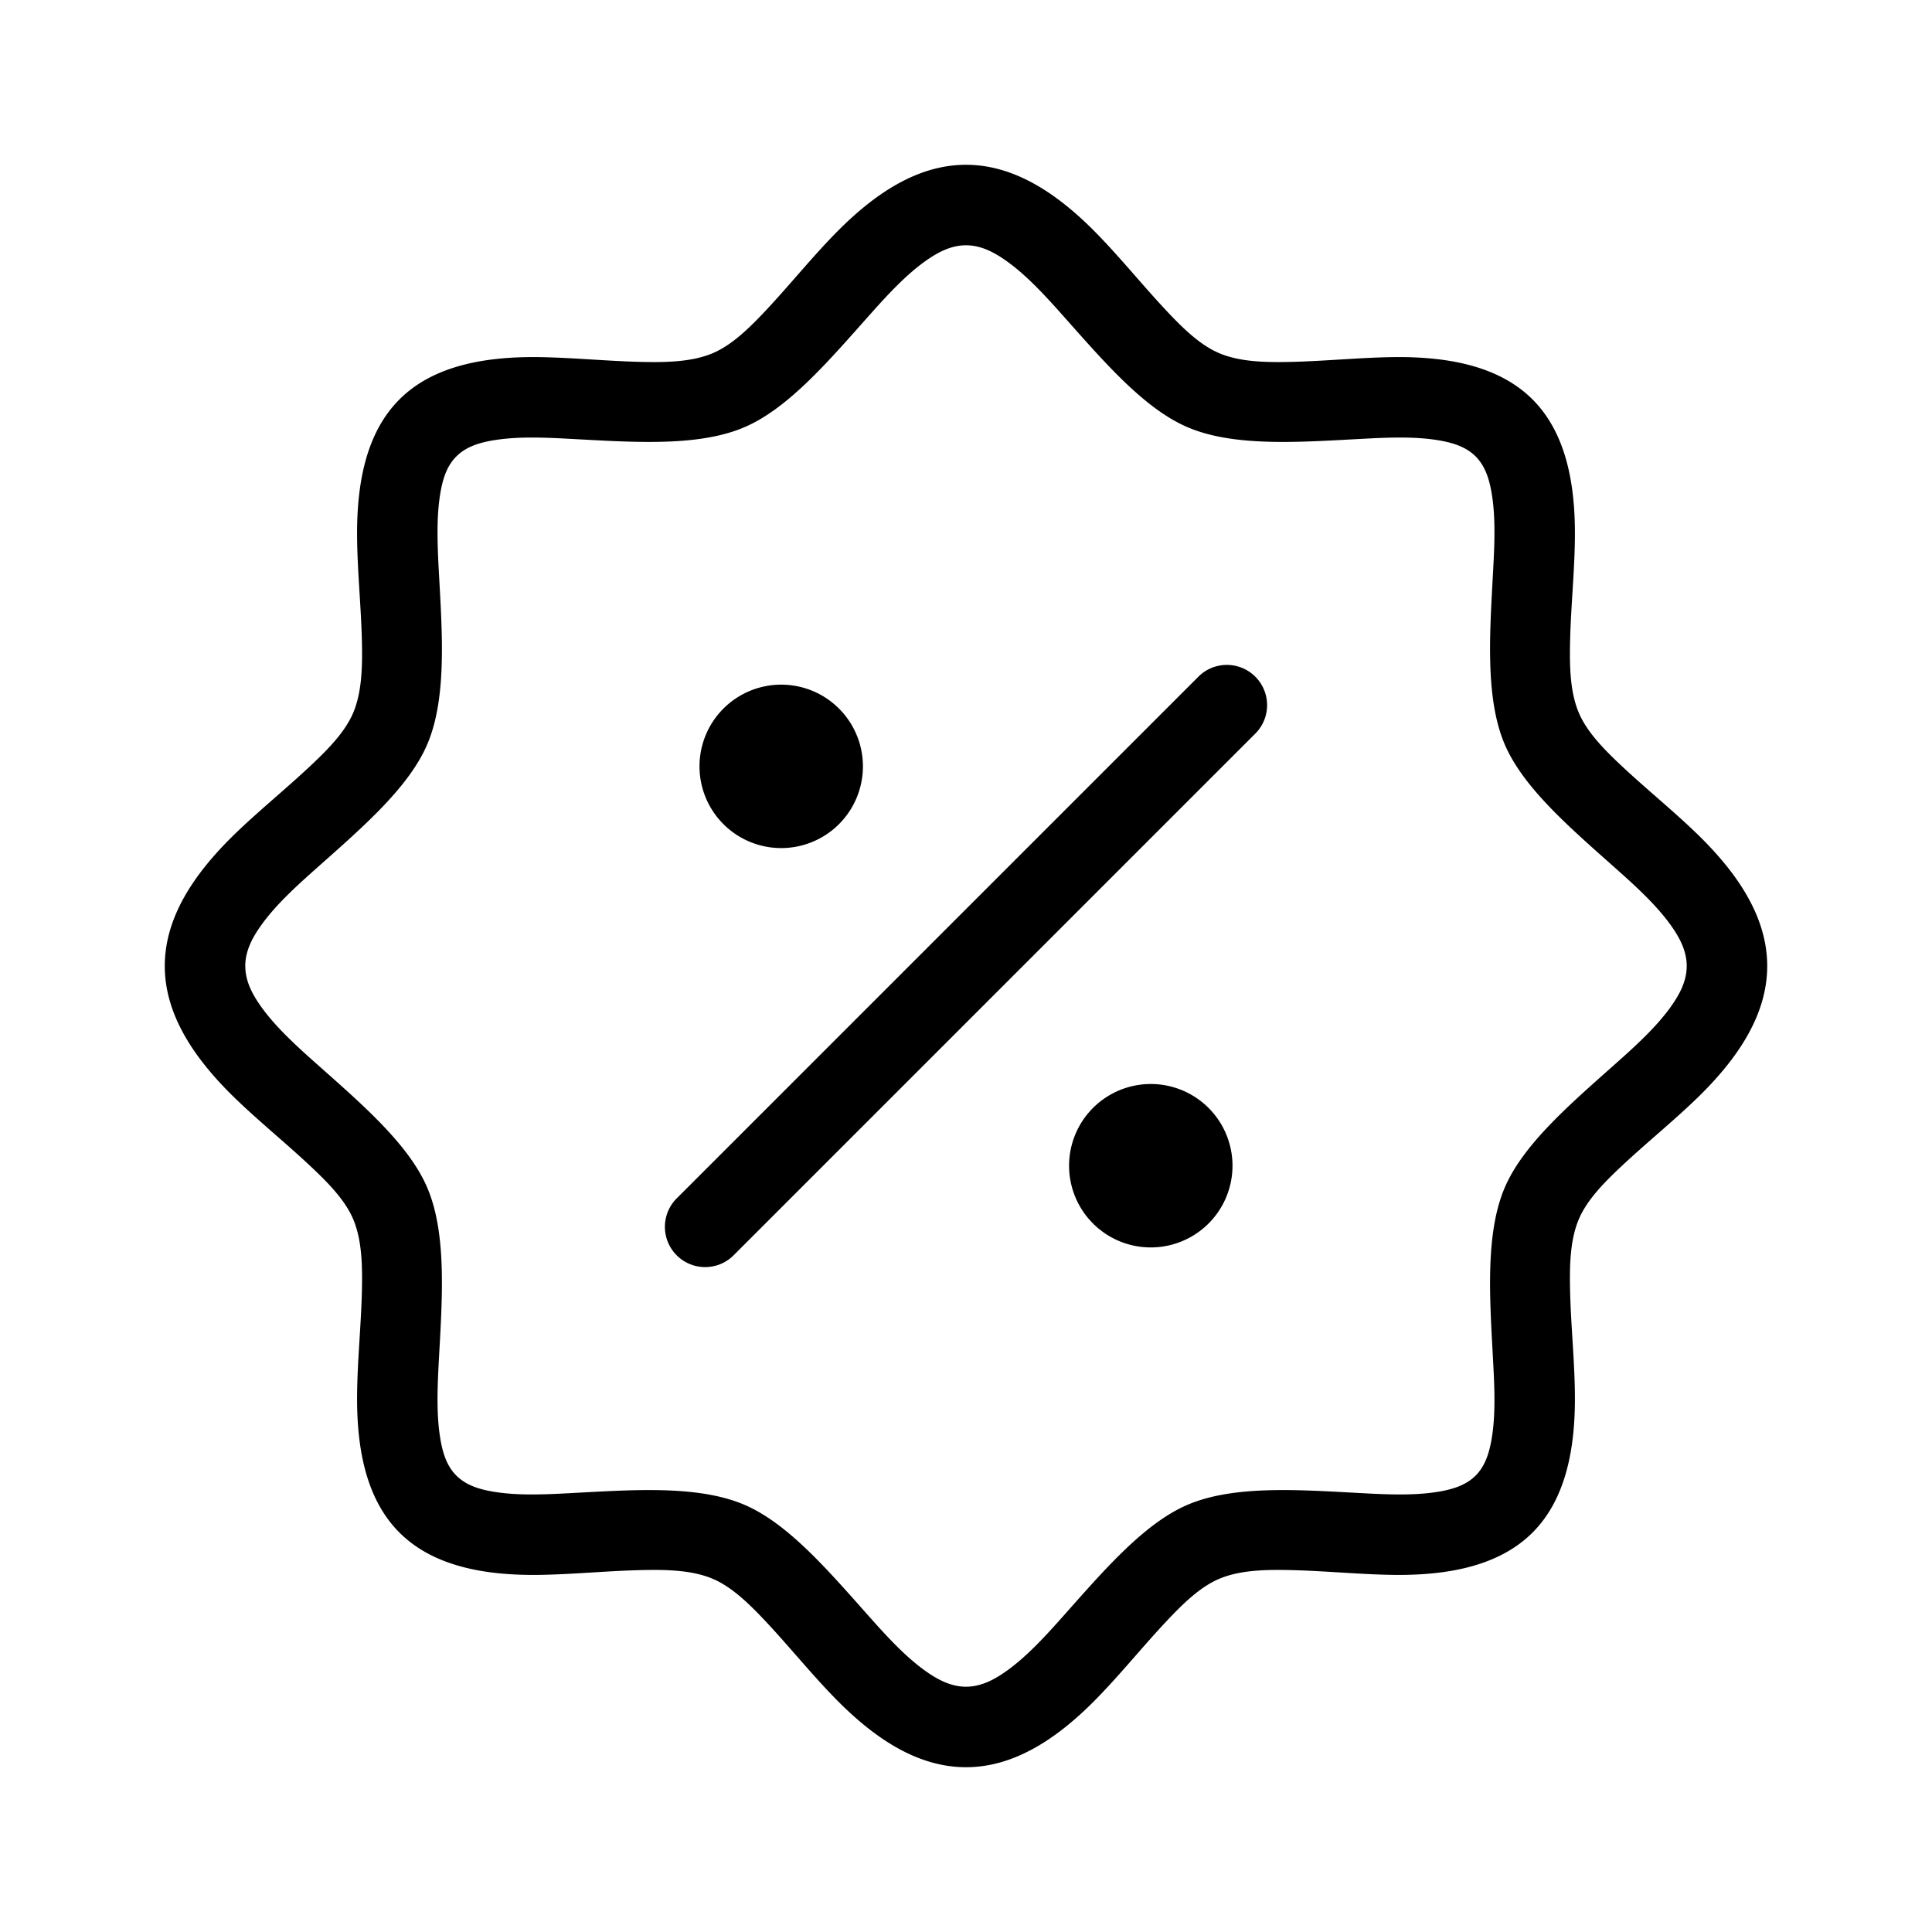 <svg xmlns="http://www.w3.org/2000/svg" width="3em" height="3em" viewBox="0 0 24 24"><path fill="currentColor" d="M21.953 12c0 .591-.346 1.124-.839 1.61c-.295.29-.639.568-.942.85c-.242.225-.46.446-.562.692c-.107.257-.114.576-.105.913c.011.416.056.855.059 1.265c.006.691-.123 1.304-.526 1.708c-.404.403-1.017.532-1.708.526c-.41-.004-.849-.048-1.264-.059c-.337-.009-.657-.002-.914.105c-.246.102-.467.32-.692.562c-.282.303-.56.647-.85.941c-.486.494-1.019.84-1.61.84s-1.124-.346-1.61-.84c-.29-.294-.568-.638-.85-.941c-.225-.242-.447-.46-.692-.562c-.257-.107-.577-.114-.913-.105c-.416.011-.855.055-1.265.059c-.691.006-1.305-.123-1.708-.526c-.404-.404-.532-1.017-.526-1.708c.003-.41.048-.849.059-1.265c.009-.337.002-.656-.105-.914c-.102-.245-.32-.466-.562-.691c-.302-.282-.646-.56-.941-.85c-.493-.486-.84-1.019-.84-1.61s.347-1.124.84-1.61c.295-.29.639-.568.941-.85c.242-.225.46-.446.562-.691c.107-.258.114-.577.105-.914c-.011-.416-.056-.855-.059-1.265c-.006-.691.122-1.304.526-1.708c.403-.403 1.017-.532 1.708-.526c.41.004.849.048 1.265.059c.336.009.656.002.913-.105c.245-.102.467-.32.692-.562c.282-.303.56-.647.85-.941c.486-.494 1.019-.84 1.61-.84s1.124.346 1.61.84c.29.294.568.638.85.941c.225.242.446.46.692.562c.257.107.577.114.914.105c.415-.011.854-.055 1.264-.059c.691-.006 1.304.123 1.708.526c.403.404.532 1.017.526 1.708c-.003.41-.048.849-.059 1.265c-.009.337-.002.656.105.913c.102.246.32.467.562.692c.303.282.647.56.942.85c.493.486.839 1.019.839 1.61m-1 0c0-.188-.088-.355-.206-.518c-.164-.226-.388-.437-.622-.646c-.583-.521-1.205-1.04-1.439-1.604c-.242-.585-.177-1.399-.136-2.178c.017-.315.027-.622-.015-.895c-.029-.191-.08-.365-.204-.489c-.125-.125-.299-.176-.49-.205c-.273-.042-.58-.032-.895-.015c-.779.041-1.593.106-2.177-.136c-.565-.234-1.084-.855-1.605-1.439c-.209-.234-.42-.458-.646-.622c-.163-.118-.33-.206-.518-.206c-.187 0-.355.088-.518.206c-.226.164-.437.388-.646.622c-.521.584-1.04 1.205-1.605 1.439c-.584.242-1.398.177-2.177.136c-.315-.017-.622-.027-.895.015c-.192.029-.365.08-.49.205s-.175.298-.204.489c-.042.273-.032.58-.016.895c.042.779.107 1.593-.135 2.177c-.234.565-.855 1.084-1.439 1.605c-.234.209-.458.42-.622.646c-.118.163-.206.33-.206.518s.088.355.206.518c.164.226.388.437.622.646c.584.521 1.205 1.04 1.439 1.605c.242.584.177 1.398.135 2.177c-.016.315-.026.622.016.895c.029.191.079.365.204.489c.125.125.298.176.49.205c.273.042.58.032.895.015c.779-.041 1.593-.106 2.177.136c.565.234 1.084.855 1.605 1.439c.209.234.42.458.646.622c.163.118.331.206.518.206c.188 0 .355-.088.518-.206c.226-.164.437-.388.646-.622c.521-.584 1.04-1.205 1.605-1.439c.584-.242 1.398-.177 2.177-.136c.315.017.622.027.895-.015c.191-.029.365-.08.49-.205c.124-.124.175-.298.204-.489c.042-.273.032-.58.015-.895c-.041-.779-.106-1.593.136-2.178c.234-.564.856-1.083 1.439-1.604c.234-.209.458-.42.622-.646c.118-.163.206-.33.206-.518m-10.531-1.762a1.015 1.015 0 1 1-1.435-1.436a1.015 1.015 0 0 1 1.435 1.436M14.893 8.4a.5.5 0 0 1 .707.707L9.107 15.6a.5.5 0 0 1-.707-.707zm-1.315 5.363a1.015 1.015 0 1 1 1.435 1.436a1.015 1.015 0 0 1-1.435-1.436"/></svg>